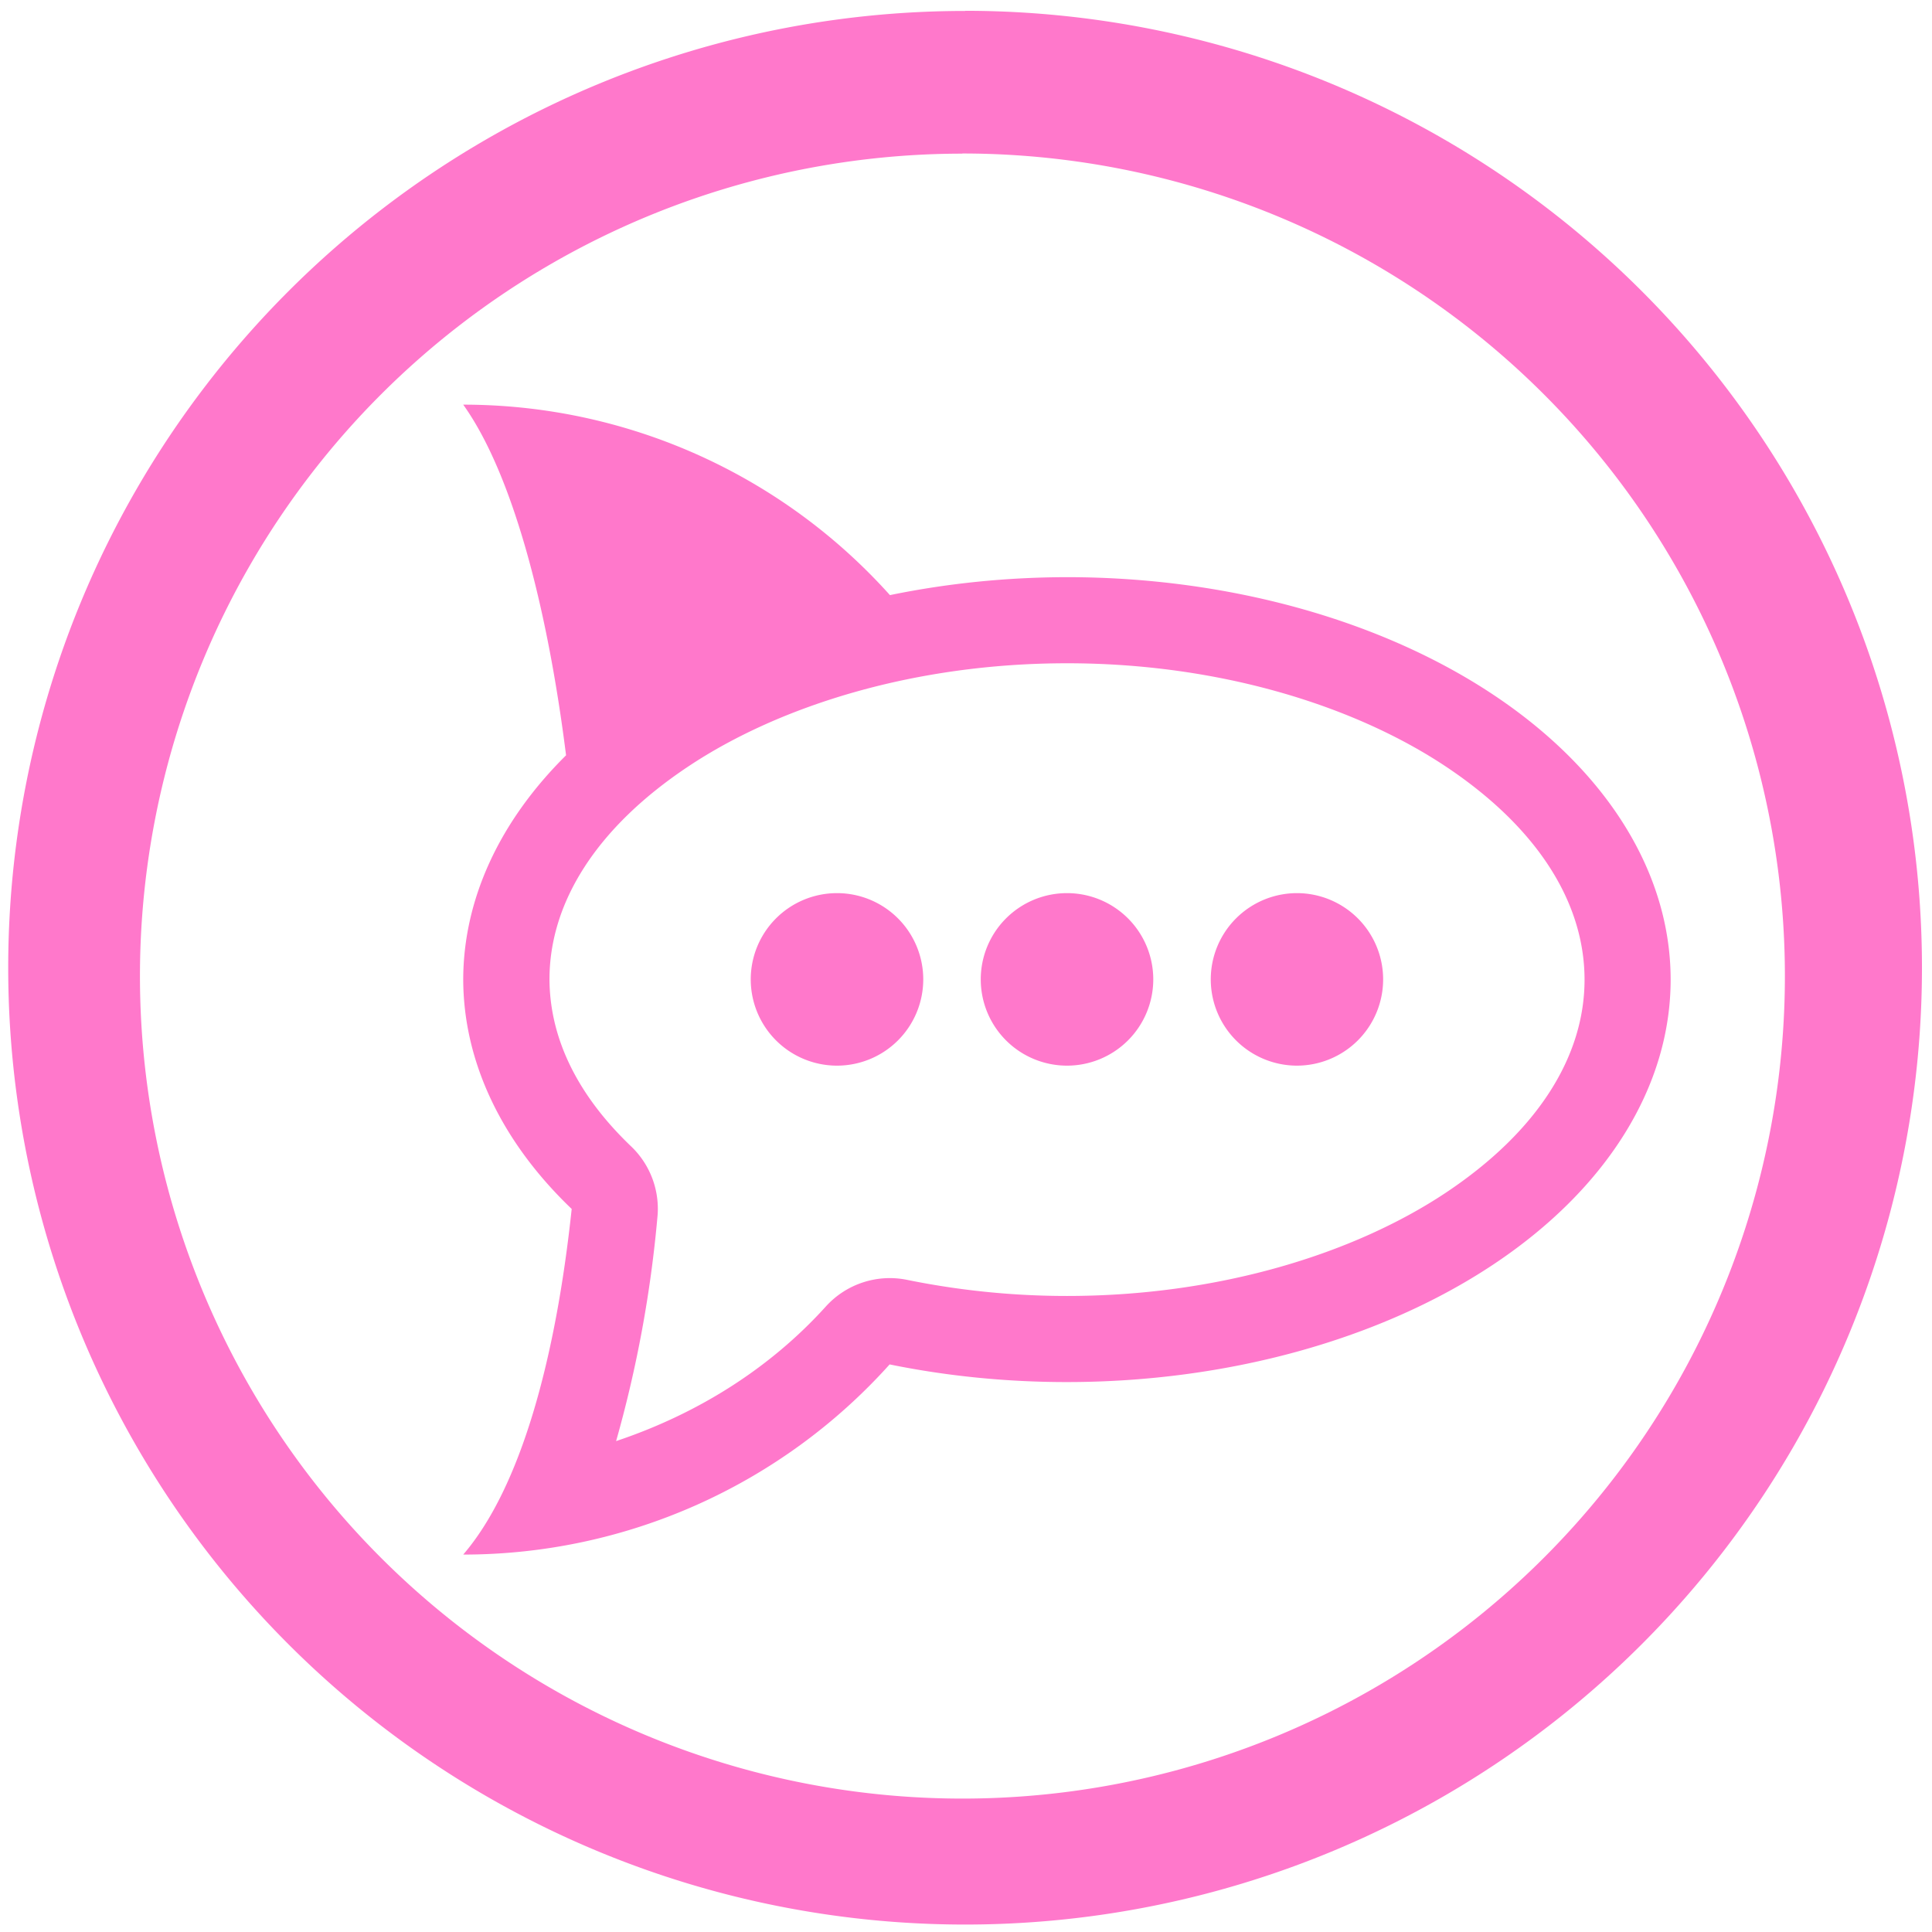 <?xml version="1.0" encoding="UTF-8" standalone="no"?>
<svg
   xmlns:dc="http://purl.org/dc/elements/1.1/"
   xmlns:cc="http://creativecommons.org/ns#"
   xmlns:rdf="http://www.w3.org/1999/02/22-rdf-syntax-ns#"
   xmlns:svg="http://www.w3.org/2000/svg"
   xmlns="http://www.w3.org/2000/svg"
   xmlns:sodipodi="http://sodipodi.sourceforge.net/DTD/sodipodi-0.dtd"
   xmlns:inkscape="http://www.inkscape.org/namespaces/inkscape"
   width="48"
   height="48"
   viewBox="0 0 12.7 12.7"
   version="1.1"
   id="svg4"
   sodipodi:docname="rocketchat.svg"
   inkscape:version="0.92.4 (5da689c313, 2019-01-14)">
  <defs
     id="defs8" />
  <sodipodi:namedview
     pagecolor="#ffffff"
     bordercolor="#666666"
     borderopacity="1"
     objecttolerance="10"
     gridtolerance="10"
     guidetolerance="10"
     inkscape:pageopacity="0"
     inkscape:pageshadow="2"
     inkscape:window-width="861"
     inkscape:window-height="480"
     id="namedview6"
     showgrid="false"
     inkscape:zoom="4.9166667"
     inkscape:cx="2.1355932"
     inkscape:cy="24"
     inkscape:window-x="0"
     inkscape:window-y="25"
     inkscape:window-maximized="0"
     inkscape:current-layer="svg4" />
  <path
     d="m 6.344,0.072 a 6.29,6.29 0 0 0 -6.29,6.29 6.29,6.29 0 0 0 6.29,6.289 6.29,6.29 0 0 0 6.29,-6.29 6.29,6.29 0 0 0 -6.29,-6.29 z M 6.326,1.009 A 5.407,5.407 0 0 1 11.733,6.416 5.407,5.407 0 0 1 6.326,11.823 5.407,5.407 0 0 1 0.92,6.416 5.407,5.407 0 0 1 6.326,1.01 Z M 3.045,2.66 c 0.32,0.448 0.551,1.312 0.676,2.305 A 3.969,2.646 0 0 0 3.045,6.439 3.969,2.646 0 0 0 3.758,7.947 C 3.654,8.927 3.425,9.777 3.045,10.219 A 3.766,3.766 0 0 0 5.848,8.969 3.969,2.646 0 0 0 7.014,9.085 3.969,2.646 0 0 0 10.982,6.439 3.969,2.646 0 0 0 7.014,3.794 3.969,2.646 0 0 0 5.85,3.912 3.766,3.766 0 0 0 3.045,2.66 Z m 3.969,1.7 c 0.993,0 1.884,0.275 2.492,0.68 0.607,0.405 0.91,0.899 0.91,1.4 0,0.5 -0.303,0.994 -0.91,1.399 -0.608,0.405 -1.499,0.68 -2.492,0.68 A 5.26,5.26 0 0 1 5.962,8.413 0.567,0.567 0 0 0 5.428,8.589 C 5.058,8.998 4.582,9.295 4.05,9.473 A 8,8 0 0 0 4.321,8.007 0.567,0.567 0 0 0 4.15,7.537 C 3.776,7.18 3.614,6.804 3.612,6.438 3.612,5.938 3.915,5.445 4.522,5.04 5.129,4.635 6.02,4.36 7.014,4.36 Z M 5.502,5.871 A 0.567,0.567 0 0 0 4.935,6.438 0.567,0.567 0 0 0 5.502,7.005 0.567,0.567 0 0 0 6.069,6.438 0.567,0.567 0 0 0 5.502,5.871 Z m 1.512,0 A 0.567,0.567 0 0 0 6.447,6.438 0.567,0.567 0 0 0 7.014,7.005 0.567,0.567 0 0 0 7.581,6.438 0.567,0.567 0 0 0 7.014,5.871 Z m 1.512,0 A 0.567,0.567 0 0 0 7.959,6.438 0.567,0.567 0 0 0 8.526,7.005 0.567,0.567 0 0 0 9.092,6.438 0.567,0.567 0 0 0 8.526,5.871 Z"
     id="path2"
     inkscape:connector-curvature="0"
     style="fill:#ff78cb" />
</svg>
